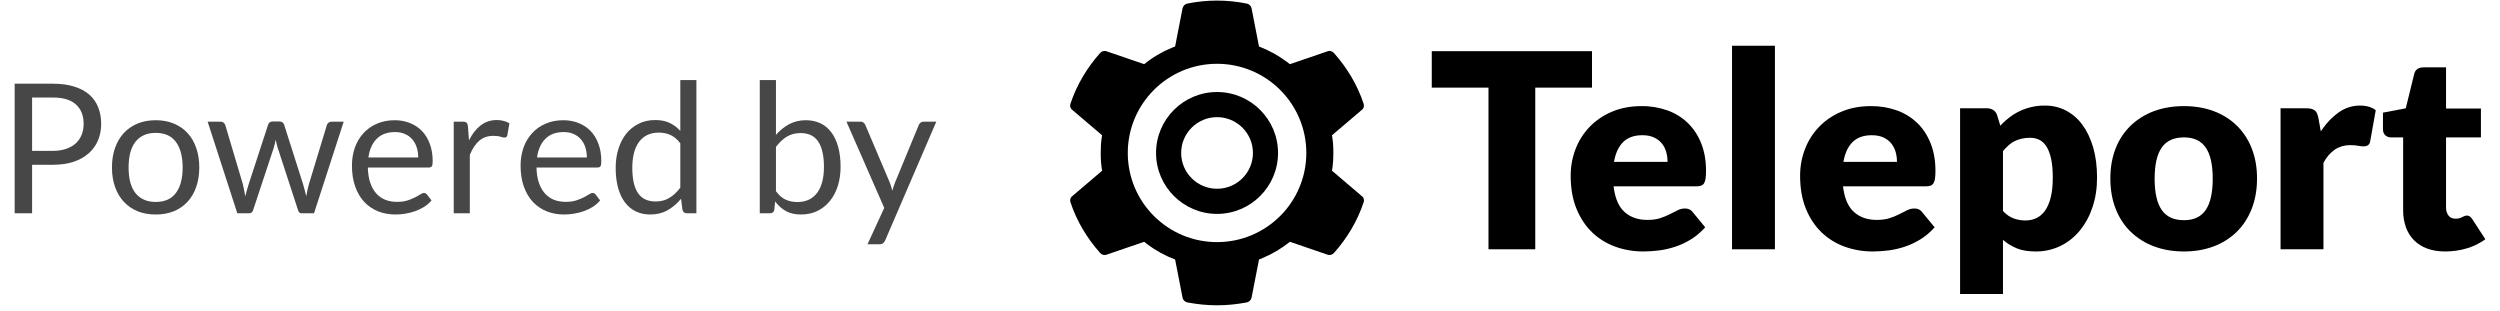<svg width="217" height="27" viewBox="0 0 217 27" fill="none" xmlns="http://www.w3.org/2000/svg">
  <path
    d="M2.786 14.303V18.509H1.272V7.265H4.591C5.303 7.265 5.92 7.348 6.443 7.516C6.971 7.678 7.408 7.911 7.754 8.214C8.099 8.517 8.355 8.884 8.523 9.313C8.695 9.742 8.782 10.22 8.782 10.749C8.782 11.272 8.69 11.75 8.507 12.185C8.324 12.619 8.054 12.993 7.699 13.307C7.348 13.621 6.911 13.867 6.388 14.044C5.865 14.217 5.266 14.303 4.591 14.303H2.786ZM2.786 13.095H4.591C5.025 13.095 5.407 13.037 5.737 12.922C6.072 12.807 6.352 12.648 6.577 12.444C6.801 12.234 6.971 11.986 7.087 11.698C7.202 11.41 7.259 11.094 7.259 10.749C7.259 10.032 7.037 9.472 6.592 9.069C6.153 8.667 5.486 8.465 4.591 8.465H2.786V13.095Z"
    fill="black" fill-opacity="0.72" />
  <path
    d="M13.516 10.435C14.097 10.435 14.62 10.531 15.085 10.725C15.556 10.919 15.954 11.193 16.278 11.549C16.608 11.905 16.859 12.336 17.032 12.844C17.209 13.346 17.298 13.908 17.298 14.531C17.298 15.159 17.209 15.724 17.032 16.226C16.859 16.728 16.608 17.157 16.278 17.513C15.954 17.869 15.556 18.143 15.085 18.337C14.62 18.525 14.097 18.619 13.516 18.619C12.935 18.619 12.41 18.525 11.939 18.337C11.473 18.143 11.076 17.869 10.746 17.513C10.416 17.157 10.163 16.728 9.985 16.226C9.807 15.724 9.718 15.159 9.718 14.531C9.718 13.908 9.807 13.346 9.985 12.844C10.163 12.336 10.416 11.905 10.746 11.549C11.076 11.193 11.473 10.919 11.939 10.725C12.41 10.531 12.935 10.435 13.516 10.435ZM13.516 17.528C14.301 17.528 14.887 17.267 15.274 16.744C15.661 16.215 15.854 15.48 15.854 14.539C15.854 13.592 15.661 12.854 15.274 12.326C14.887 11.797 14.301 11.533 13.516 11.533C13.118 11.533 12.773 11.601 12.48 11.737C12.187 11.873 11.941 12.069 11.743 12.326C11.549 12.582 11.403 12.899 11.303 13.275C11.209 13.647 11.162 14.068 11.162 14.539C11.162 15.009 11.209 15.431 11.303 15.802C11.403 16.174 11.549 16.487 11.743 16.744C11.941 16.995 12.187 17.188 12.48 17.324C12.773 17.46 13.118 17.528 13.516 17.528Z"
    fill="black" fill-opacity="0.72" />
  <path
    d="M18.023 10.56H19.121C19.236 10.56 19.331 10.589 19.404 10.647C19.477 10.704 19.527 10.772 19.553 10.851L21.075 15.967C21.117 16.155 21.156 16.338 21.193 16.516C21.23 16.689 21.261 16.864 21.287 17.042C21.329 16.864 21.376 16.689 21.428 16.516C21.481 16.338 21.536 16.155 21.593 15.967L23.273 10.819C23.299 10.741 23.343 10.675 23.406 10.623C23.474 10.571 23.558 10.545 23.657 10.545H24.261C24.366 10.545 24.452 10.571 24.52 10.623C24.588 10.675 24.635 10.741 24.661 10.819L26.301 15.967C26.359 16.15 26.409 16.331 26.451 16.508C26.498 16.686 26.542 16.861 26.584 17.034C26.61 16.861 26.644 16.681 26.686 16.493C26.728 16.304 26.772 16.129 26.819 15.967L28.373 10.851C28.399 10.767 28.449 10.699 28.522 10.647C28.595 10.589 28.682 10.56 28.781 10.56H29.833L27.259 18.509H26.152C26.016 18.509 25.922 18.42 25.87 18.242L24.112 12.852C24.07 12.731 24.036 12.611 24.01 12.491C23.984 12.365 23.958 12.242 23.932 12.122C23.905 12.242 23.879 12.365 23.853 12.491C23.827 12.616 23.793 12.739 23.751 12.86L21.97 18.242C21.912 18.42 21.805 18.509 21.648 18.509H20.597L18.023 10.56Z"
    fill="black" fill-opacity="0.72" />
  <path
    d="M34.26 10.435C34.736 10.435 35.176 10.516 35.578 10.678C35.981 10.835 36.329 11.065 36.622 11.368C36.915 11.667 37.143 12.038 37.305 12.483C37.472 12.922 37.556 13.424 37.556 13.989C37.556 14.209 37.532 14.356 37.485 14.429C37.438 14.502 37.349 14.539 37.218 14.539H31.93C31.94 15.041 32.008 15.478 32.134 15.849C32.259 16.221 32.432 16.532 32.652 16.783C32.871 17.029 33.133 17.215 33.436 17.34C33.74 17.46 34.08 17.521 34.456 17.521C34.807 17.521 35.108 17.481 35.359 17.403C35.615 17.319 35.835 17.23 36.018 17.136C36.201 17.042 36.353 16.956 36.473 16.877C36.599 16.793 36.706 16.752 36.795 16.752C36.91 16.752 36.999 16.796 37.062 16.885L37.454 17.395C37.281 17.604 37.075 17.787 36.834 17.944C36.593 18.096 36.334 18.222 36.057 18.321C35.785 18.42 35.503 18.494 35.21 18.541C34.917 18.593 34.626 18.619 34.339 18.619C33.789 18.619 33.282 18.528 32.816 18.345C32.356 18.156 31.956 17.884 31.616 17.528C31.281 17.168 31.019 16.723 30.831 16.194C30.643 15.666 30.549 15.059 30.549 14.374C30.549 13.819 30.632 13.302 30.8 12.82C30.972 12.339 31.218 11.923 31.537 11.573C31.856 11.217 32.246 10.94 32.706 10.741C33.167 10.537 33.685 10.435 34.26 10.435ZM34.292 11.463C33.617 11.463 33.086 11.659 32.699 12.051C32.312 12.438 32.071 12.977 31.977 13.668H36.3C36.3 13.343 36.256 13.048 36.167 12.781C36.078 12.509 35.947 12.276 35.775 12.083C35.602 11.884 35.39 11.732 35.139 11.627C34.893 11.518 34.611 11.463 34.292 11.463Z"
    fill="black" fill-opacity="0.72" />
  <path
    d="M39.383 18.509V10.56H40.183C40.335 10.56 40.44 10.589 40.497 10.647C40.555 10.704 40.594 10.804 40.615 10.945L40.709 12.185C40.981 11.63 41.316 11.198 41.714 10.89C42.116 10.576 42.587 10.419 43.126 10.419C43.346 10.419 43.544 10.445 43.722 10.498C43.9 10.545 44.065 10.613 44.217 10.701L44.036 11.745C44 11.876 43.919 11.941 43.793 11.941C43.72 11.941 43.607 11.918 43.456 11.871C43.304 11.818 43.092 11.792 42.82 11.792C42.333 11.792 41.925 11.934 41.596 12.216C41.272 12.498 40.999 12.909 40.78 13.448V18.509H39.383Z"
    fill="black" fill-opacity="0.72" />
  <path
    d="M48.898 10.435C49.375 10.435 49.814 10.516 50.217 10.678C50.62 10.835 50.968 11.065 51.261 11.368C51.553 11.667 51.781 12.038 51.943 12.483C52.111 12.922 52.194 13.424 52.194 13.989C52.194 14.209 52.171 14.356 52.124 14.429C52.077 14.502 51.988 14.539 51.857 14.539H46.568C46.578 15.041 46.647 15.478 46.772 15.849C46.898 16.221 47.07 16.532 47.29 16.783C47.51 17.029 47.771 17.215 48.075 17.34C48.378 17.46 48.718 17.521 49.095 17.521C49.445 17.521 49.746 17.481 49.997 17.403C50.253 17.319 50.473 17.23 50.656 17.136C50.839 17.042 50.991 16.956 51.111 16.877C51.237 16.793 51.344 16.752 51.433 16.752C51.548 16.752 51.637 16.796 51.7 16.885L52.092 17.395C51.92 17.604 51.713 17.787 51.472 17.944C51.232 18.096 50.973 18.222 50.696 18.321C50.423 18.42 50.141 18.494 49.848 18.541C49.555 18.593 49.265 18.619 48.977 18.619C48.428 18.619 47.92 18.528 47.455 18.345C46.994 18.156 46.594 17.884 46.254 17.528C45.919 17.168 45.658 16.723 45.469 16.194C45.281 15.666 45.187 15.059 45.187 14.374C45.187 13.819 45.271 13.302 45.438 12.82C45.611 12.339 45.856 11.923 46.176 11.573C46.495 11.217 46.885 10.94 47.345 10.741C47.805 10.537 48.323 10.435 48.898 10.435ZM48.93 11.463C48.255 11.463 47.724 11.659 47.337 12.051C46.95 12.438 46.709 12.977 46.615 13.668H50.939C50.939 13.343 50.894 13.048 50.805 12.781C50.716 12.509 50.586 12.276 50.413 12.083C50.24 11.884 50.029 11.732 49.777 11.627C49.532 11.518 49.249 11.463 48.93 11.463Z"
    fill="black" fill-opacity="0.72" />
  <path
    d="M59.616 18.509C59.417 18.509 59.292 18.413 59.239 18.219L59.114 17.254C58.774 17.667 58.384 17.999 57.945 18.25C57.511 18.496 57.011 18.619 56.446 18.619C55.991 18.619 55.578 18.533 55.206 18.36C54.835 18.182 54.518 17.923 54.257 17.583C53.995 17.243 53.794 16.82 53.653 16.312C53.511 15.805 53.441 15.221 53.441 14.562C53.441 13.976 53.519 13.432 53.676 12.93C53.833 12.423 54.058 11.983 54.351 11.612C54.649 11.24 55.01 10.95 55.434 10.741C55.858 10.526 56.339 10.419 56.878 10.419C57.364 10.419 57.78 10.503 58.125 10.67C58.471 10.832 58.779 11.062 59.051 11.361V6.951H60.448V18.509H59.616ZM56.909 17.489C57.364 17.489 57.762 17.385 58.102 17.175C58.447 16.966 58.764 16.671 59.051 16.289V12.444C58.795 12.098 58.512 11.858 58.204 11.722C57.9 11.58 57.563 11.51 57.191 11.51C56.449 11.51 55.878 11.774 55.481 12.302C55.083 12.831 54.884 13.584 54.884 14.562C54.884 15.08 54.929 15.525 55.018 15.896C55.107 16.262 55.238 16.566 55.41 16.806C55.583 17.042 55.795 17.215 56.046 17.324C56.297 17.434 56.585 17.489 56.909 17.489Z"
    fill="black" fill-opacity="0.72" />
  <path
    d="M65.948 18.509V6.951H67.353V11.706C67.682 11.324 68.059 11.018 68.483 10.788C68.912 10.553 69.401 10.435 69.95 10.435C70.41 10.435 70.826 10.521 71.198 10.694C71.569 10.866 71.885 11.125 72.147 11.47C72.409 11.811 72.61 12.234 72.751 12.742C72.892 13.244 72.963 13.825 72.963 14.484C72.963 15.07 72.885 15.616 72.728 16.124C72.571 16.626 72.343 17.063 72.045 17.434C71.752 17.8 71.391 18.091 70.962 18.305C70.538 18.515 70.06 18.619 69.526 18.619C69.013 18.619 68.577 18.52 68.216 18.321C67.86 18.122 67.549 17.845 67.282 17.489L67.211 18.211C67.169 18.41 67.049 18.509 66.85 18.509H65.948ZM69.495 11.549C69.04 11.549 68.639 11.654 68.294 11.863C67.954 12.072 67.64 12.368 67.353 12.75V16.595C67.604 16.94 67.881 17.183 68.184 17.324C68.493 17.466 68.836 17.536 69.212 17.536C69.955 17.536 70.525 17.272 70.923 16.744C71.32 16.215 71.519 15.462 71.519 14.484C71.519 13.966 71.472 13.521 71.378 13.15C71.289 12.778 71.158 12.475 70.986 12.24C70.813 11.999 70.601 11.824 70.35 11.714C70.099 11.604 69.814 11.549 69.495 11.549Z"
    fill="black" fill-opacity="0.72" />
  <path
    d="M76.838 20.855C76.791 20.96 76.731 21.044 76.657 21.107C76.59 21.169 76.482 21.201 76.336 21.201H75.3L76.752 18.046L73.472 10.56H74.68C74.8 10.56 74.894 10.592 74.963 10.655C75.031 10.712 75.08 10.777 75.112 10.851L77.238 15.857C77.285 15.972 77.325 16.087 77.356 16.202C77.392 16.317 77.424 16.435 77.45 16.555C77.487 16.435 77.523 16.317 77.56 16.202C77.597 16.087 77.638 15.97 77.686 15.849L79.749 10.851C79.781 10.767 79.833 10.699 79.906 10.647C79.985 10.589 80.068 10.56 80.157 10.56H81.272L76.838 20.855Z"
    fill="black" fill-opacity="0.72" />
  <path fill-rule="evenodd" clip-rule="evenodd"
    d="M100.345 13.277C100.345 10.36 102.72 7.987 105.639 7.987C108.559 7.987 110.934 10.36 110.934 13.277C110.934 16.193 108.559 18.566 105.64 18.566C102.72 18.566 100.345 16.193 100.345 13.277ZM102.525 13.277C102.525 14.991 103.922 16.385 105.64 16.385C107.357 16.385 108.755 14.991 108.755 13.277C108.755 11.562 107.357 10.168 105.639 10.168C103.922 10.168 102.525 11.562 102.525 13.277Z"
    fill="black" />
  <path fill-rule="evenodd" clip-rule="evenodd"
    d="M118.193 17.012L115.616 14.816L115.664 14.518C115.718 14.115 115.735 13.694 115.735 13.279C115.735 12.763 115.708 12.232 115.616 11.742L118.193 9.549L118.25 9.502C118.319 9.434 118.366 9.346 118.383 9.251C118.402 9.156 118.389 9.057 118.35 8.969C117.824 7.38 116.916 5.869 115.799 4.615C115.642 4.436 115.419 4.37 115.209 4.462L111.961 5.571L111.692 5.362C110.952 4.812 110.141 4.365 109.281 4.035L108.638 0.731L108.619 0.663C108.587 0.569 108.53 0.487 108.454 0.424C108.379 0.361 108.288 0.319 108.19 0.305L108.189 0.304C106.506 -0.033 104.773 -0.033 103.09 0.304C102.981 0.32 102.879 0.37 102.799 0.446C102.719 0.523 102.665 0.621 102.643 0.73L102 4.034L101.708 4.15C100.846 4.503 100.04 4.981 99.318 5.57L96.071 4.46L95.999 4.437C95.905 4.414 95.805 4.419 95.713 4.45C95.621 4.483 95.54 4.54 95.478 4.615C94.361 5.869 93.454 7.38 92.929 8.969C92.884 9.069 92.875 9.181 92.904 9.287C92.932 9.393 92.997 9.486 93.086 9.549L95.664 11.743L95.615 12.041C95.561 12.444 95.544 12.867 95.544 13.279C95.537 13.794 95.577 14.308 95.664 14.816L93.088 17.012L93.03 17.058C92.961 17.127 92.915 17.214 92.897 17.309C92.879 17.405 92.891 17.504 92.93 17.592C93.455 19.181 94.362 20.691 95.48 21.942C95.638 22.123 95.862 22.188 96.071 22.098L99.318 20.987L99.555 21.178C100.301 21.741 101.125 22.195 102 22.524L102.643 25.829L102.66 25.898C102.693 25.99 102.75 26.074 102.826 26.137C102.901 26.2 102.993 26.241 103.09 26.256C103.932 26.41 104.773 26.5 105.641 26.5C106.508 26.5 107.349 26.41 108.19 26.256C108.299 26.239 108.401 26.189 108.481 26.113C108.561 26.036 108.615 25.938 108.638 25.829L109.282 22.524L109.603 22.394C110.454 22.035 111.25 21.561 111.963 20.987L115.209 22.098L115.28 22.122C115.468 22.173 115.659 22.103 115.801 21.942C116.919 20.691 117.825 19.181 118.35 17.592C118.396 17.492 118.404 17.379 118.376 17.273C118.347 17.167 118.283 17.075 118.193 17.012ZM105.64 21.015C101.36 21.015 97.891 17.55 97.891 13.277C97.891 9.003 101.357 5.538 105.639 5.537C109.92 5.538 113.389 9.003 113.389 13.277C113.389 17.55 109.92 21.015 105.64 21.015Z"
    fill="black" />
  <path d="M154.063 3.971H150.341V21.638H154.063V3.971Z" fill="black" />
  <path d="M138.186 4.442H124.277V7.606H129.201V21.638H133.261V7.606H138.186V4.442Z"
    fill="black" />
  <path fill-rule="evenodd" clip-rule="evenodd"
    d="M179.311 9.588C179.875 9.882 180.365 10.302 180.74 10.816C181.141 11.351 181.454 12.006 181.683 12.78C181.911 13.556 182.024 14.434 182.024 15.419C182.024 16.339 181.895 17.189 181.634 17.968C181.396 18.705 181.027 19.393 180.542 19.997C180.085 20.562 179.511 21.021 178.86 21.342C178.185 21.67 177.443 21.836 176.693 21.827C176.043 21.827 175.498 21.737 175.059 21.556C174.623 21.377 174.217 21.13 173.858 20.824V25.521H170.135V9.399H172.44L172.553 9.404C172.721 9.412 172.881 9.464 173.022 9.553C173.184 9.661 173.302 9.826 173.353 10.014L173.628 10.911L173.812 10.72C174 10.534 174.198 10.361 174.404 10.201C175.292 9.514 176.386 9.148 177.509 9.163C178.16 9.163 178.759 9.304 179.311 9.588ZM177.503 18.293C177.716 17.998 177.881 17.614 178.002 17.141C178.121 16.67 178.182 16.096 178.182 15.419C178.182 14.773 178.133 14.231 178.037 13.79C177.942 13.349 177.807 12.993 177.636 12.721C177.464 12.45 177.256 12.256 177.016 12.137C176.777 12.019 176.509 11.96 176.211 11.96C175.939 11.96 175.693 11.986 175.473 12.038C175.253 12.088 175.048 12.161 174.861 12.256C174.671 12.352 174.495 12.472 174.338 12.615C174.167 12.772 174.007 12.939 173.858 13.117V18.31L173.979 18.435C174.203 18.661 174.473 18.838 174.771 18.953C175.099 19.076 175.443 19.136 175.803 19.136C176.131 19.139 176.455 19.071 176.752 18.935C177.04 18.802 177.29 18.587 177.503 18.293Z"
    fill="black" />
  <path fill-rule="evenodd" clip-rule="evenodd"
    d="M146.515 10.686C146.01 10.199 145.409 9.825 144.749 9.588C144.022 9.329 143.257 9.201 142.486 9.211C141.532 9.211 140.677 9.372 139.921 9.695C139.194 9.997 138.536 10.441 137.986 11.004C137.453 11.556 137.037 12.21 136.762 12.928C136.476 13.669 136.331 14.458 136.335 15.254C136.335 16.339 136.5 17.291 136.835 18.109C137.167 18.927 137.619 19.612 138.192 20.163C138.765 20.714 139.433 21.128 140.198 21.409C140.961 21.687 141.781 21.827 142.653 21.827C143.078 21.827 143.523 21.797 143.992 21.739C144.46 21.68 144.928 21.574 145.397 21.419C145.866 21.266 146.323 21.055 146.767 20.782C147.148 20.551 147.507 20.258 147.844 19.907L148.01 19.727L146.93 18.416C146.776 18.203 146.553 18.096 146.256 18.096C146.032 18.096 145.819 18.148 145.615 18.251C145.41 18.353 145.186 18.467 144.942 18.593C144.673 18.729 144.394 18.843 144.106 18.935C143.794 19.038 143.422 19.089 142.99 19.089C142.181 19.089 141.52 18.858 141.008 18.399C140.53 17.969 140.223 17.294 140.086 16.374L140.06 16.174H147.241C147.41 16.174 147.547 16.154 147.655 16.115C147.763 16.076 147.855 16.001 147.915 15.903C147.986 15.776 148.032 15.635 148.046 15.489C148.07 15.316 148.083 15.093 148.083 14.816C148.083 13.935 147.944 13.146 147.668 12.45C147.412 11.787 147.02 11.186 146.515 10.686ZM140.095 14.049C140.224 13.302 140.488 12.729 140.888 12.332C141.288 11.934 141.844 11.736 142.557 11.736C142.957 11.736 143.297 11.803 143.578 11.937C143.842 12.058 144.073 12.237 144.257 12.462C144.43 12.68 144.557 12.931 144.629 13.2C144.705 13.477 144.744 13.763 144.742 14.049H140.095Z"
    fill="black" />
  <path fill-rule="evenodd" clip-rule="evenodd"
    d="M164.663 9.588C165.323 9.825 165.925 10.198 166.429 10.685C166.921 11.166 167.306 11.755 167.582 12.45C167.857 13.146 167.996 13.935 167.996 14.816C167.996 15.093 167.986 15.316 167.96 15.489C167.945 15.635 167.9 15.776 167.828 15.903C167.769 16.001 167.678 16.076 167.57 16.115C167.437 16.158 167.297 16.178 167.156 16.174H159.973L159.999 16.374C160.136 17.294 160.443 17.969 160.923 18.399C161.434 18.86 162.095 19.088 162.904 19.088C163.336 19.088 163.709 19.038 164.021 18.935C164.307 18.844 164.587 18.73 164.855 18.594C165.1 18.467 165.324 18.353 165.529 18.252C165.732 18.148 165.947 18.097 166.17 18.097C166.468 18.097 166.691 18.203 166.843 18.416L167.925 19.727L167.758 19.907C167.438 20.245 167.076 20.538 166.682 20.782C166.236 21.055 165.781 21.267 165.313 21.42C164.855 21.572 164.384 21.677 163.907 21.739C163.438 21.797 162.993 21.827 162.568 21.827C161.731 21.833 160.9 21.691 160.112 21.409C159.363 21.139 158.679 20.715 158.105 20.163C157.533 19.612 157.081 18.929 156.748 18.11C156.416 17.291 156.249 16.339 156.249 15.254C156.249 14.434 156.392 13.66 156.677 12.928C156.951 12.21 157.368 11.556 157.901 11.004C158.451 10.442 159.109 9.997 159.834 9.695C160.591 9.372 161.446 9.21 162.398 9.21L162.399 9.211C163.17 9.202 163.937 9.329 164.663 9.588ZM160.802 12.332C160.402 12.73 160.137 13.302 160.009 14.049L164.657 14.049C164.657 13.757 164.62 13.476 164.544 13.2C164.467 12.925 164.344 12.678 164.171 12.462C163.998 12.245 163.773 12.07 163.492 11.936C163.212 11.803 162.872 11.737 162.471 11.737C161.758 11.737 161.202 11.935 160.802 12.332Z"
    fill="black" />
  <path fill-rule="evenodd" clip-rule="evenodd"
    d="M194.15 10.898C193.578 10.346 192.896 9.92 192.15 9.647C191.373 9.356 190.513 9.211 189.569 9.211C188.615 9.211 187.748 9.356 186.967 9.647C186.215 9.92 185.528 10.347 184.949 10.898C184.376 11.455 183.929 12.13 183.641 12.875C183.333 13.65 183.179 14.522 183.179 15.489C183.179 16.464 183.333 17.344 183.641 18.128C183.949 18.91 184.386 19.574 184.949 20.122C185.528 20.678 186.215 21.108 186.967 21.384C187.749 21.68 188.615 21.827 189.569 21.827C190.513 21.827 191.374 21.68 192.15 21.384C192.898 21.108 193.579 20.678 194.15 20.122C194.706 19.574 195.139 18.91 195.447 18.128C195.756 17.345 195.91 16.464 195.91 15.489C195.91 14.522 195.756 13.65 195.447 12.875C195.16 12.132 194.718 11.458 194.15 10.898ZM191.459 18.221C191.056 18.815 190.424 19.113 189.569 19.113C188.688 19.113 188.042 18.816 187.635 18.221C187.226 17.627 187.022 16.725 187.022 15.513C187.022 14.302 187.226 13.399 187.635 12.811C188.043 12.221 188.688 11.925 189.569 11.925C190.424 11.925 191.056 12.22 191.459 12.811C191.864 13.399 192.065 14.302 192.065 15.513C192.065 16.725 191.864 17.627 191.459 18.221Z"
    fill="black" />
  <path
    d="M214.388 18.789C214.457 18.84 214.526 18.92 214.599 19.03L215.728 20.765L215.545 20.894C215.102 21.188 214.618 21.414 214.107 21.561C213.505 21.738 212.886 21.827 212.245 21.827C211.652 21.827 211.13 21.742 210.677 21.574C210.249 21.419 209.859 21.174 209.536 20.853C209.223 20.533 208.982 20.149 208.834 19.727C208.668 19.252 208.587 18.753 208.593 18.251V11.925H207.536L207.442 11.92C207.294 11.904 207.155 11.843 207.044 11.742C206.908 11.621 206.841 11.441 206.841 11.204V9.778L208.821 9.4L209.555 6.413L209.582 6.322C209.697 6.006 209.96 5.847 210.371 5.847H212.317V9.423H215.344V11.924H212.317V18.003L212.321 18.122C212.338 18.352 212.408 18.547 212.528 18.706C212.667 18.89 212.869 18.983 213.133 18.983C213.335 18.987 213.536 18.941 213.716 18.847C213.784 18.812 213.848 18.781 213.909 18.753C213.974 18.724 214.047 18.71 214.119 18.711C214.215 18.707 214.31 18.734 214.388 18.789Z"
    fill="black" />
  <path d="M179.1 9.163L179.101 9.163L179.101 9.163H179.1Z" fill="black" />
  <path
    d="M201.599 11.181C201.977 10.633 202.445 10.156 202.984 9.765C203.551 9.365 204.173 9.163 204.845 9.163C205.414 9.163 205.869 9.297 206.215 9.565L205.735 12.256L205.713 12.349C205.687 12.45 205.626 12.541 205.542 12.604C205.447 12.672 205.318 12.705 205.158 12.705C205.022 12.705 204.862 12.686 204.678 12.651C204.494 12.616 204.262 12.598 203.981 12.598C203.004 12.598 202.235 13.109 201.675 14.131V21.638H197.952V9.4H200.16L200.293 9.403C200.404 9.406 200.515 9.421 200.623 9.447C200.736 9.474 200.843 9.523 200.935 9.594C201.021 9.665 201.088 9.756 201.127 9.86C201.177 9.991 201.215 10.125 201.241 10.262L201.446 11.405L201.599 11.181Z"
    fill="black" />
</svg>
